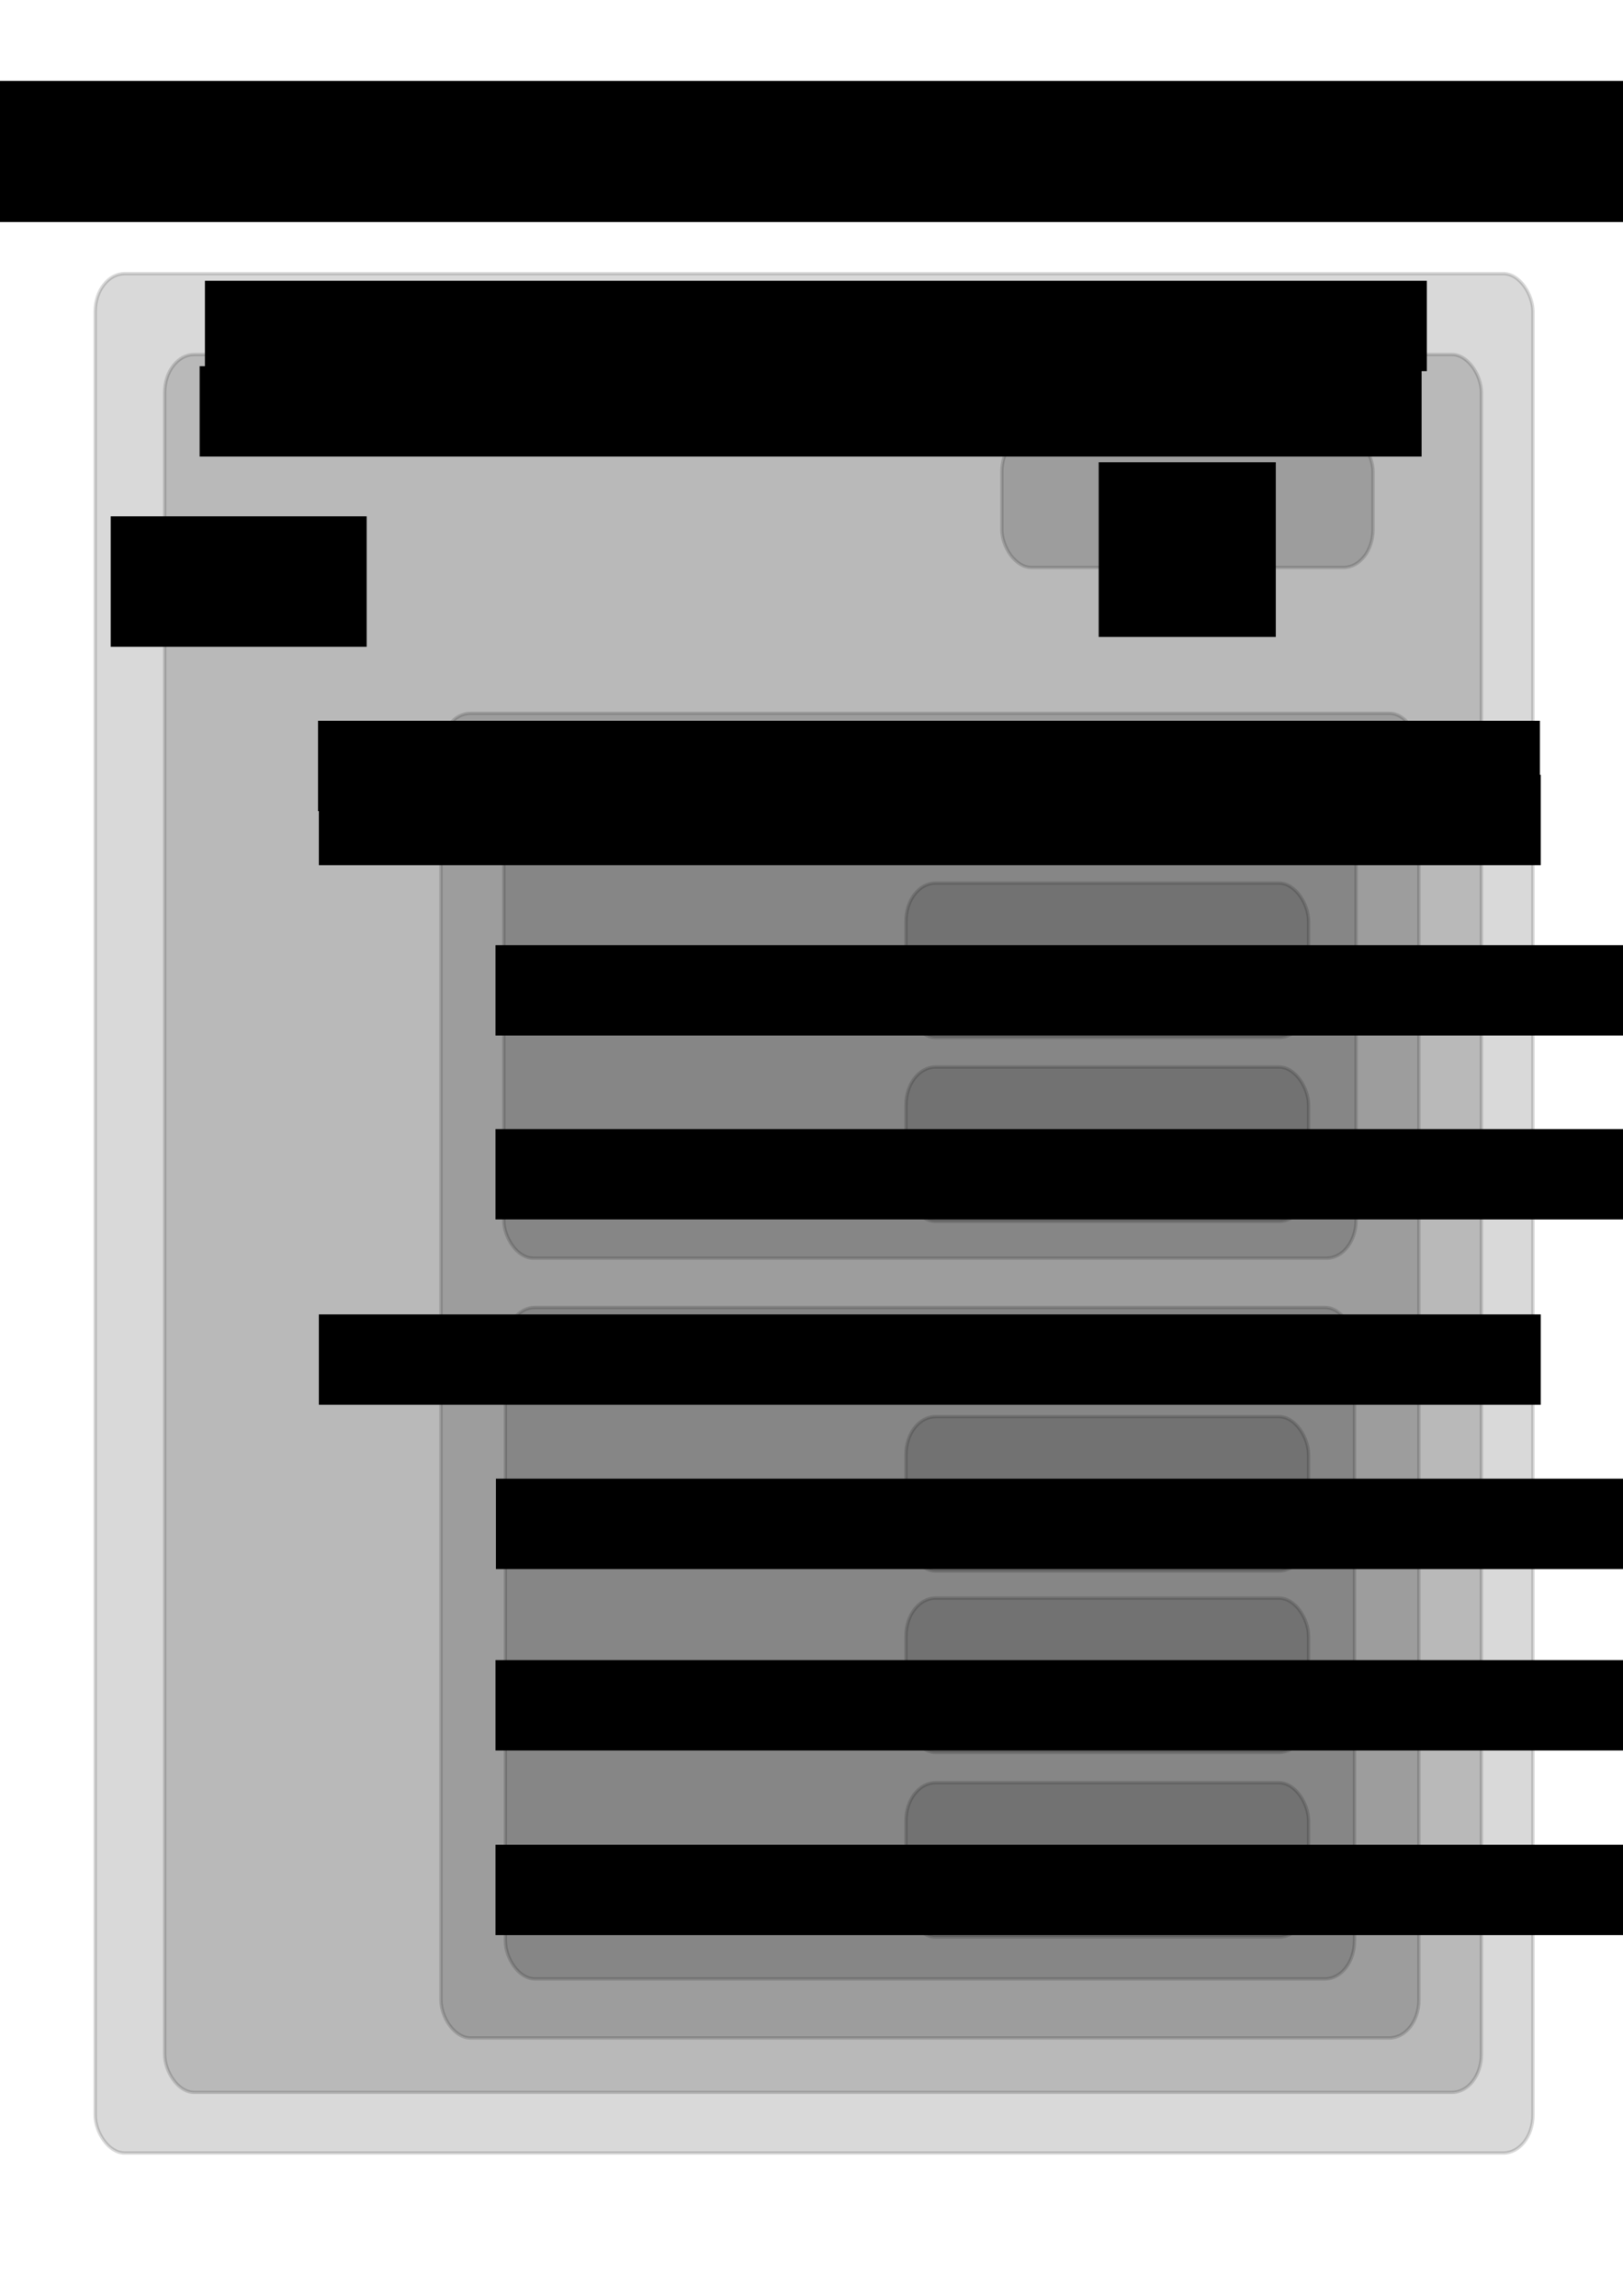 <?xml version="1.0" encoding="UTF-8" standalone="no"?>
<!-- Created with Inkscape (http://www.inkscape.org/) -->

<svg
   xmlns:dc="http://purl.org/dc/elements/1.1/"
   xmlns:cc="http://creativecommons.org/ns#"
   xmlns:rdf="http://www.w3.org/1999/02/22-rdf-syntax-ns#"
   xmlns:svg="http://www.w3.org/2000/svg"
   xmlns="http://www.w3.org/2000/svg"
   xmlns:sodipodi="http://sodipodi.sourceforge.net/DTD/sodipodi-0.dtd"
   xmlns:inkscape="http://www.inkscape.org/namespaces/inkscape"
   width="744.094"
   height="1052.362"
   id="svg2"
   version="1.1"
   inkscape:version="0.48.0 r9654"
   sodipodi:docname="emc2-architecture.svg"
   inkscape:export-filename="C:\Users\Scott\Documents\workspaces\Sector67Sandbox\ProjectSheetCake\docs\images\motion-control-block-diagram.png"
   inkscape:export-xdpi="90"
   inkscape:export-ydpi="90">
  <defs
     id="defs4">
    <marker
       inkscape:stockid="Arrow2Lend"
       orient="auto"
       refY="0"
       refX="0"
       id="Arrow2Lend"
       style="overflow:visible">
      <path
         id="path4197"
         style="font-size:12px;fill-rule:evenodd;stroke-width:0.625;stroke-linejoin:round"
         d="M 8.719,4.034 -2.207,0.016 8.719,-4.002 c -1.745,2.372 -1.735,5.617 -6e-7,8.035 z"
         transform="matrix(-1.1,0,0,-1.1,-1.1,0)"
         inkscape:connector-curvature="0" />
    </marker>
  </defs>
  <sodipodi:namedview
     id="base"
     pagecolor="#ffffff"
     bordercolor="#666666"
     borderopacity="1.0"
     inkscape:pageopacity="0.0"
     inkscape:pageshadow="2"
     inkscape:zoom="0.85"
     inkscape:cx="417.20712"
     inkscape:cy="483.54849"
     inkscape:document-units="px"
     inkscape:current-layer="layer1"
     showgrid="false"
     inkscape:snap-bbox="true"
     inkscape:bbox-nodes="true"
     inkscape:snap-bbox-midpoints="true"
     inkscape:snap-bbox-edge-midpoints="true"
     inkscape:object-paths="true"
     inkscape:snap-intersection-paths="true"
     inkscape:snap-global="true"
     inkscape:window-width="1490"
     inkscape:window-height="967"
     inkscape:window-x="149"
     inkscape:window-y="24"
     inkscape:window-maximized="0" />
  <g
     inkscape:label="Layer 1"
     inkscape:groupmode="layer"
     id="layer1">
    <flowRoot
       xml:space="preserve"
       id="flowRoot3793"
       style="font-size:40px;font-style:normal;font-weight:normal;line-height:100%;letter-spacing:0px;word-spacing:0px;fill:#000000;fill-opacity:1;stroke:none;font-family:Sans"><flowRegion
         id="flowRegion3795"><rect
           id="rect3797"
           width="188.406"
           height="40.615"
           x="15.795"
           y="50.536"
           style="line-height:100%" /></flowRegion><flowPara
         id="flowPara3799" /></flowRoot>    <flowRoot
       xml:space="preserve"
       id="flowRoot3923"
       style="font-size:40px;font-style:normal;font-weight:normal;line-height:125%;letter-spacing:0px;word-spacing:0px;fill:#000000;fill-opacity:1;stroke:none;font-family:Sans"><flowRegion
         id="flowRegion3925"><rect
           id="rect3927"
           width="117.331"
           height="59.794"
           x="50.768"
           y="236.686" /></flowRegion><flowPara
         id="flowPara3929" /></flowRoot>    <rect
       style="opacity:0.15;fill:#000000;fill-opacity:1;stroke:#000000;stroke-width:1.535;stroke-linecap:round;stroke-linejoin:round;stroke-miterlimit:4;stroke-opacity:1;stroke-dasharray:none"
       id="rect2987"
       width="659.16"
       height="861.467"
       x="43.644"
       y="125.434"
       rx="13.533"
       ry="17.403" />
    <flowRoot
       transform="translate(277.882,71.535)"
       xml:space="preserve"
       id="flowRoot3801-0"
       style="font-size:20px;font-style:normal;font-weight:normal;text-align:center;line-height:125%;letter-spacing:0px;word-spacing:0px;text-anchor:middle;fill:#000000;fill-opacity:1;stroke:none;font-family:Sans"><flowRegion
         id="flowRegion3803-7"><rect
           id="rect3805-8"
           width="560.213"
           height="41.422"
           x="-183.939"
           y="57.175"
           style="font-size:20px;text-align:center;line-height:125%;text-anchor:middle" /></flowRegion><flowPara
         id="flowPara4098">Linux with RTAI extensions</flowPara></flowRoot>    <flowRoot
       xml:space="preserve"
       id="flowRoot3113"
       style="font-size:28px;font-style:normal;font-weight:normal;text-align:center;line-height:125%;letter-spacing:0px;word-spacing:0px;text-anchor:middle;fill:#000000;fill-opacity:1;stroke:none;font-family:Sans"
       transform="translate(-157.797,-4.673)"><flowRegion
         id="flowRegion3115"><rect
           id="rect3117"
           width="861.176"
           height="64.706"
           x="98.824"
           y="41.742"
           style="font-size:28px;text-align:center;text-anchor:middle" /></flowRegion><flowPara
         id="flowPara3121">EMC2 - Basic Architecture</flowPara><flowPara
         id="flowPara6629">Typical stepconf-generated configuration</flowPara></flowRoot>    <rect
       style="opacity:0.15;fill:#000000;fill-opacity:1;stroke:#000000;stroke-width:1.535;stroke-linecap:round;stroke-linejoin:round;stroke-miterlimit:4;stroke-opacity:1;stroke-dasharray:none"
       id="rect2987-8"
       width="603.67"
       height="796.614"
       x="75.506"
       y="162.504"
       rx="13.533"
       ry="17.403" />
    <flowRoot
       transform="translate(275.475,110.674)"
       xml:space="preserve"
       id="flowRoot3801-0-5"
       style="font-size:20px;font-style:normal;font-weight:normal;text-align:center;line-height:125%;letter-spacing:0px;word-spacing:0px;text-anchor:middle;fill:#000000;fill-opacity:1;stroke:none;font-family:Sans"><flowRegion
         id="flowRegion3803-7-6"><rect
           id="rect3805-8-9"
           width="560.213"
           height="41.422"
           x="-183.939"
           y="57.175"
           style="font-size:20px;text-align:center;line-height:125%;text-anchor:middle" /></flowRegion><flowPara
         id="flowPara4098-4">EMC2</flowPara></flowRoot>    <g
       id="g6633"
       transform="translate(72.941,-89.882)">
      <rect
         ry="17.403"
         rx="13.533"
         y="288.761"
         x="386.367"
         height="61.249"
         width="170.174"
         id="rect2987-8-0"
         style="opacity:0.15;fill:#000000;fill-opacity:1;stroke:#000000;stroke-width:1.535;stroke-linecap:round;stroke-linejoin:round;stroke-miterlimit:4;stroke-opacity:1;stroke-dasharray:none" />
      <flowRoot
         transform="translate(639.02,-128.253)"
         style="font-size:16px;font-style:normal;font-weight:normal;text-align:center;line-height:125%;letter-spacing:0px;word-spacing:0px;text-anchor:middle;fill:#000000;fill-opacity:1;stroke:none;font-family:Sans"
         id="flowRoot6579"
         xml:space="preserve"><flowRegion
           id="flowRegion6581"><rect
             style="font-size:16px;text-align:center;text-anchor:middle"
             y="430.009"
             x="-208.235"
             height="80.09"
             width="81.176"
             id="rect6583" /></flowRegion><flowPara
           id="flowPara6585">AXIS User </flowPara><flowPara
           id="flowPara6607">Interface</flowPara></flowRoot>    </g>
    <rect
       style="opacity:0.15;fill:#000000;fill-opacity:1;stroke:#000000;stroke-width:1.535;stroke-linecap:round;stroke-linejoin:round;stroke-miterlimit:4;stroke-opacity:1;stroke-dasharray:none"
       id="rect2987-8-0-5"
       width="448.376"
       height="607.203"
       x="202.158"
       y="326.959"
       rx="13.533"
       ry="17.403" />
    <rect
       style="opacity:0.15;fill:#000000;fill-opacity:1;stroke:#000000;stroke-width:1.535;stroke-linecap:round;stroke-linejoin:round;stroke-miterlimit:4;stroke-opacity:1;stroke-dasharray:none"
       id="rect2987-8-0-1"
       width="389.27"
       height="307.815"
       x="231.711"
       y="599.287"
       rx="13.533"
       ry="17.403" />
    <rect
       style="opacity:0.15;fill:#000000;fill-opacity:1;stroke:#000000;stroke-width:1.535;stroke-linecap:round;stroke-linejoin:round;stroke-miterlimit:4;stroke-opacity:1;stroke-dasharray:none"
       id="rect2987-8-0-1-7"
       width="390.729"
       height="224.85"
       x="230.981"
       y="351.884"
       rx="13.533"
       ry="17.403" />
    <flowRoot
       transform="translate(329.734,273.206)"
       xml:space="preserve"
       id="flowRoot3801-0-5-4"
       style="font-size:20px;font-style:normal;font-weight:normal;text-align:center;line-height:125%;letter-spacing:0px;word-spacing:0px;text-anchor:middle;fill:#000000;fill-opacity:1;stroke:none;font-family:Sans"><flowRegion
         id="flowRegion3803-7-6-0"><rect
           id="rect3805-8-9-3"
           width="560.213"
           height="41.422"
           x="-183.939"
           y="57.175"
           style="font-size:20px;text-align:center;line-height:125%;text-anchor:middle" /></flowRegion><flowPara
         id="flowPara4098-4-8">HAL</flowPara></flowRoot>    <flowRoot
       transform="translate(330.121,298.005)"
       xml:space="preserve"
       id="flowRoot3801-0-5-4-6"
       style="font-size:12px;font-style:normal;font-weight:normal;text-align:center;line-height:125%;letter-spacing:0px;word-spacing:0px;text-anchor:middle;fill:#000000;fill-opacity:1;stroke:none;font-family:Sans"><flowRegion
         id="flowRegion3803-7-6-0-8"><rect
           id="rect3805-8-9-3-0"
           width="560.213"
           height="41.422"
           x="-183.939"
           y="57.175"
           style="font-size:12px;text-align:center;line-height:125%;text-anchor:middle" /></flowRegion><flowPara
         id="flowPara4098-4-8-1">&quot;Servo&quot; thread (user space)</flowPara></flowRoot>    <flowRoot
       transform="translate(330.121,545.336)"
       xml:space="preserve"
       id="flowRoot3801-0-5-4-6-0"
       style="font-size:12px;font-style:normal;font-weight:normal;text-align:center;line-height:125%;letter-spacing:0px;word-spacing:0px;text-anchor:middle;fill:#000000;fill-opacity:1;stroke:none;font-family:Sans"><flowRegion
         id="flowRegion3803-7-6-0-8-2"><rect
           id="rect3805-8-9-3-0-0"
           width="560.213"
           height="41.422"
           x="-183.939"
           y="57.175"
           style="font-size:12px;text-align:center;line-height:125%;text-anchor:middle" /></flowRegion><flowPara
         id="flowPara4098-4-8-1-7">&quot;Base&quot; thread (real time)</flowPara></flowRoot>    <rect
       style="opacity:0.15;fill:#000000;fill-opacity:1;stroke:#000000;stroke-width:1.535;stroke-linecap:round;stroke-linejoin:round;stroke-miterlimit:4;stroke-opacity:1;stroke-dasharray:none"
       id="rect2987-8-0-1-4"
       width="184.564"
       height="70.756"
       x="415.362"
       y="404.808"
       rx="13.533"
       ry="17.403" />
    <flowRoot
       transform="translate(411.118,376.074)"
       xml:space="preserve"
       id="flowRoot3801-0-5-4-6-0-5"
       style="font-size:12px;font-style:normal;font-weight:normal;text-align:center;line-height:125%;letter-spacing:0px;word-spacing:0px;text-anchor:middle;fill:#000000;fill-opacity:1;stroke:none;font-family:Sans"><flowRegion
         id="flowRegion3803-7-6-0-8-2-3"><rect
           id="rect3805-8-9-3-0-0-0"
           width="560.213"
           height="41.422"
           x="-183.939"
           y="57.175"
           style="font-size:12px;text-align:center;line-height:125%;text-anchor:middle" /></flowRegion><flowPara
         id="flowPara4098-4-8-1-7-8">halui component</flowPara></flowRoot>    <rect
       style="opacity:0.15;fill:#000000;fill-opacity:1;stroke:#000000;stroke-width:1.535;stroke-linecap:round;stroke-linejoin:round;stroke-miterlimit:4;stroke-opacity:1;stroke-dasharray:none"
       id="rect2987-8-0-1-4-8"
       width="184.564"
       height="70.756"
       x="415.362"
       y="732.523"
       rx="13.533"
       ry="17.403" />
    <flowRoot
       transform="translate(411.118,703.792)"
       xml:space="preserve"
       id="flowRoot3801-0-5-4-6-0-5-4"
       style="font-size:12px;font-style:normal;font-weight:normal;text-align:center;line-height:125%;letter-spacing:0px;word-spacing:0px;text-anchor:middle;fill:#000000;fill-opacity:1;stroke:none;font-family:Sans"><flowRegion
         id="flowRegion3803-7-6-0-8-2-3-4"><rect
           id="rect3805-8-9-3-0-0-0-6"
           width="560.213"
           height="41.422"
           x="-183.939"
           y="57.175"
           style="font-size:12px;text-align:center;line-height:125%;text-anchor:middle" /></flowRegion><flowPara
         id="flowPara4098-4-8-1-7-8-8">motion component</flowPara></flowRoot>    <rect
       style="opacity:0.15;fill:#000000;fill-opacity:1;stroke:#000000;stroke-width:1.535;stroke-linecap:round;stroke-linejoin:round;stroke-miterlimit:4;stroke-opacity:1;stroke-dasharray:none"
       id="rect2987-8-0-1-4-8-9"
       width="184.564"
       height="70.756"
       x="415.362"
       y="817.166"
       rx="13.533"
       ry="17.403" />
    <flowRoot
       transform="translate(411.118,788.435)"
       xml:space="preserve"
       id="flowRoot3801-0-5-4-6-0-5-4-4"
       style="font-size:12px;font-style:normal;font-weight:normal;text-align:center;line-height:125%;letter-spacing:0px;word-spacing:0px;text-anchor:middle;fill:#000000;fill-opacity:1;stroke:none;font-family:Sans"><flowRegion
         id="flowRegion3803-7-6-0-8-2-3-4-7"><rect
           id="rect3805-8-9-3-0-0-0-6-5"
           width="560.213"
           height="41.422"
           x="-183.939"
           y="57.175"
           style="font-size:12px;text-align:center;line-height:125%;text-anchor:middle" /></flowRegion><flowPara
         id="flowPara4098-4-8-1-7-8-8-9">parport component</flowPara></flowRoot>    <rect
       style="opacity:0.15;fill:#000000;fill-opacity:1;stroke:#000000;stroke-width:1.535;stroke-linecap:round;stroke-linejoin:round;stroke-miterlimit:4;stroke-opacity:1;stroke-dasharray:none"
       id="rect2987-8-0-1-4-8-2"
       width="184.564"
       height="70.756"
       x="415.362"
       y="649.361"
       rx="13.533"
       ry="17.403" />
    <flowRoot
       transform="translate(411.296,620.63)"
       xml:space="preserve"
       id="flowRoot3801-0-5-4-6-0-5-4-6"
       style="font-size:12px;font-style:normal;font-weight:normal;text-align:center;line-height:125%;letter-spacing:0px;word-spacing:0px;text-anchor:middle;fill:#000000;fill-opacity:1;stroke:none;font-family:Sans"><flowRegion
         id="flowRegion3803-7-6-0-8-2-3-4-8"><rect
           id="rect3805-8-9-3-0-0-0-6-0"
           width="560.213"
           height="41.422"
           x="-183.939"
           y="57.175"
           style="font-size:12px;text-align:center;line-height:125%;text-anchor:middle" /></flowRegion><flowPara
         id="flowPara4098-4-8-1-7-8-8-2">axis component</flowPara></flowRoot>    <rect
       style="opacity:0.15;fill:#000000;fill-opacity:1;stroke:#000000;stroke-width:1.535;stroke-linecap:round;stroke-linejoin:round;stroke-miterlimit:4;stroke-opacity:1;stroke-dasharray:none"
       id="rect2987-8-0-1-4-0"
       width="184.564"
       height="70.756"
       x="415.365"
       y="489.098"
       rx="13.533"
       ry="17.403" />
    <flowRoot
       transform="translate(411.115,460.364)"
       xml:space="preserve"
       id="flowRoot3801-0-5-4-6-0-5-8"
       style="font-size:12px;font-style:normal;font-weight:normal;text-align:center;line-height:125%;letter-spacing:0px;word-spacing:0px;text-anchor:middle;fill:#000000;fill-opacity:1;stroke:none;font-family:Sans"><flowRegion
         id="flowRegion3803-7-6-0-8-2-3-7"><rect
           id="rect3805-8-9-3-0-0-0-4"
           width="560.213"
           height="41.422"
           x="-183.939"
           y="57.175"
           style="font-size:12px;text-align:center;line-height:125%;text-anchor:middle" /></flowRegion><flowPara
         id="flowPara4098-4-8-1-7-8-6">iocontrol component</flowPara></flowRoot>  </g>
</svg>
